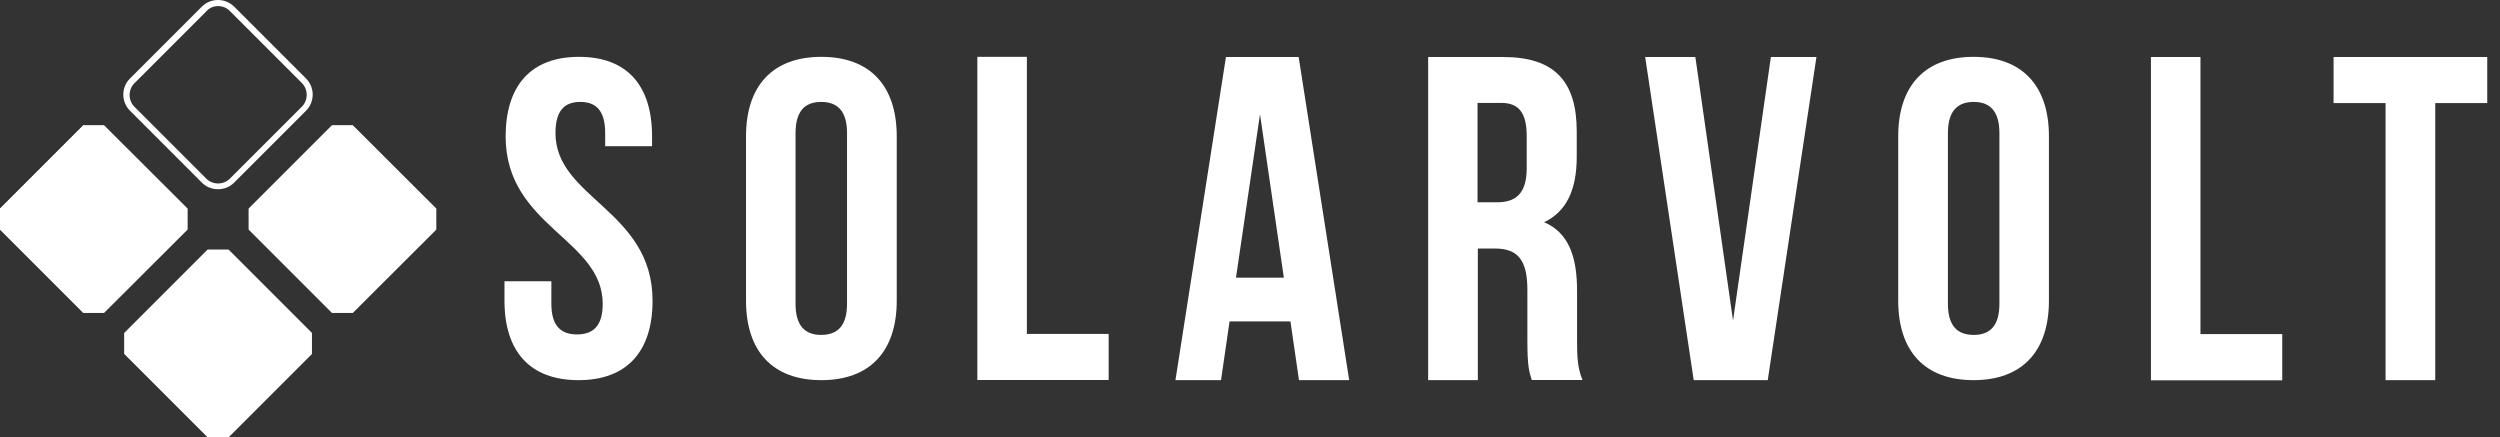 <svg width="183" height="32" viewBox="0 0 183 32" fill="none" xmlns="http://www.w3.org/2000/svg">
  <rect x="0" y="0" width="183" height="32" fill="#333333" stroke="none"/>
  <path d="M15.958 0.446C16.283 0.446 16.596 0.566 16.825 0.807L22.088 6.07C22.317 6.299 22.45 6.6 22.45 6.937C22.45 7.262 22.329 7.575 22.1 7.804L16.837 13.067C16.608 13.296 16.295 13.429 15.97 13.429C15.645 13.429 15.332 13.308 15.103 13.079L9.84 7.816C9.37 7.347 9.37 6.564 9.84 6.094L15.103 0.831C15.32 0.578 15.633 0.446 15.958 0.446ZM15.958 0C15.537 0 15.103 0.157 14.778 0.482L9.515 5.745C8.864 6.395 8.864 7.455 9.515 8.105L14.778 13.368C15.103 13.694 15.524 13.85 15.958 13.85C16.392 13.85 16.813 13.694 17.138 13.368L22.401 8.105C23.052 7.455 23.052 6.395 22.401 5.745L17.138 0.482C16.813 0.169 16.392 0 15.958 0Z" fill="white" />
  <path d="M7.612 9.177H6.094L0 15.271V16.801L6.094 22.895H7.612L13.718 16.801V15.271L7.612 9.177Z" fill="white" />
  <path d="M16.729 18.282H15.199L9.105 24.376V25.906L15.199 32H16.729L22.823 25.906V24.376L16.729 18.282Z" fill="white" />
  <path d="M25.822 9.177H24.304L18.21 15.271V16.801L24.304 22.895H25.822L31.928 16.801V15.271L25.822 9.177Z" fill="white" />
  <path d="M7.612 9.177H6.094L0 15.271V16.801L6.094 22.895H7.612L13.718 16.801V15.271L7.612 9.177Z" fill="white" />
  <path d="M16.729 18.282H15.199L9.105 24.376V25.906L15.199 32H16.729L22.823 25.906V24.376L16.729 18.282Z" fill="white" />
  <path d="M25.822 9.177H24.304L18.21 15.271V16.801L24.304 22.895H25.822L31.928 16.801V15.271L25.822 9.177Z" fill="white" />
  <path d="M42.384 4.161C45.925 4.161 47.731 6.281 47.731 9.978V10.701H44.299V9.749C44.299 8.099 43.636 7.461 42.48 7.461C41.324 7.461 40.661 8.087 40.661 9.749C40.661 14.507 47.767 15.398 47.767 22.01C47.767 25.707 45.912 27.827 42.347 27.827C38.783 27.827 36.928 25.719 36.928 22.01V20.589H40.36V22.239C40.36 23.889 41.083 24.479 42.239 24.479C43.395 24.479 44.118 23.889 44.118 22.239C44.118 17.481 37.012 16.59 37.012 9.978C37.024 6.281 38.843 4.161 42.384 4.161Z" fill="white" />
  <path d="M54.609 9.978C54.609 6.281 56.56 4.161 60.124 4.161C63.69 4.161 65.641 6.281 65.641 9.978V22.01C65.641 25.707 63.69 27.827 60.124 27.827C56.56 27.827 54.609 25.719 54.609 22.01V9.978ZM58.234 22.239C58.234 23.889 58.956 24.515 60.112 24.515C61.269 24.515 62.003 23.889 62.003 22.239V9.749C62.003 8.099 61.281 7.461 60.112 7.461C58.956 7.461 58.234 8.087 58.234 9.749V22.239Z" fill="white" />
  <path d="M71.53 4.161H75.167V24.443H81.153V27.815H71.542V4.161H71.53Z" fill="white" />
  <path d="M98.76 27.827H95.086L94.46 23.527H90.004L89.378 27.827H86.042L89.739 4.173H95.062L98.76 27.827ZM90.474 20.324H93.978L92.232 8.364L90.474 20.324Z" fill="white" />
  <path d="M112.129 27.827C111.936 27.213 111.804 26.851 111.804 24.924V21.203C111.804 19.011 111.081 18.192 109.431 18.192H108.178V27.827H104.541V4.173H110.033C113.803 4.173 115.417 5.968 115.417 9.617V11.472C115.417 13.905 114.658 15.494 113.032 16.265C114.851 17.048 115.441 18.83 115.441 21.299V24.948C115.441 26.093 115.477 26.948 115.838 27.815H112.129V27.827ZM108.154 7.545V14.808H109.576C110.936 14.808 111.755 14.194 111.755 12.303V9.966C111.755 8.28 111.189 7.533 109.901 7.533H108.154V7.545Z" fill="white" />
  <path d="M126.858 23.467L129.628 4.173H132.964L129.399 27.827H123.98L120.427 4.173H124.1L126.858 23.467Z" fill="white" />
  <path d="M138.95 9.978C138.95 6.281 140.901 4.161 144.466 4.161C148.031 4.161 149.982 6.281 149.982 9.978V22.01C149.982 25.707 148.031 27.827 144.466 27.827C140.901 27.827 138.95 25.719 138.95 22.01V9.978ZM142.587 22.239C142.587 23.889 143.31 24.515 144.478 24.515C145.634 24.515 146.357 23.889 146.357 22.239V9.749C146.357 8.099 145.634 7.461 144.478 7.461C143.322 7.461 142.587 8.087 142.587 9.749V22.239Z" fill="white" />
  <path d="M157.437 4.173H161.074V24.455H167.06V27.839H157.449V4.173H157.437Z" fill="white" />
  <path d="M170.829 4.173H182.066V7.545H178.26V27.827H174.623V7.545H170.817V4.173H170.829Z" fill="white" />
</svg>